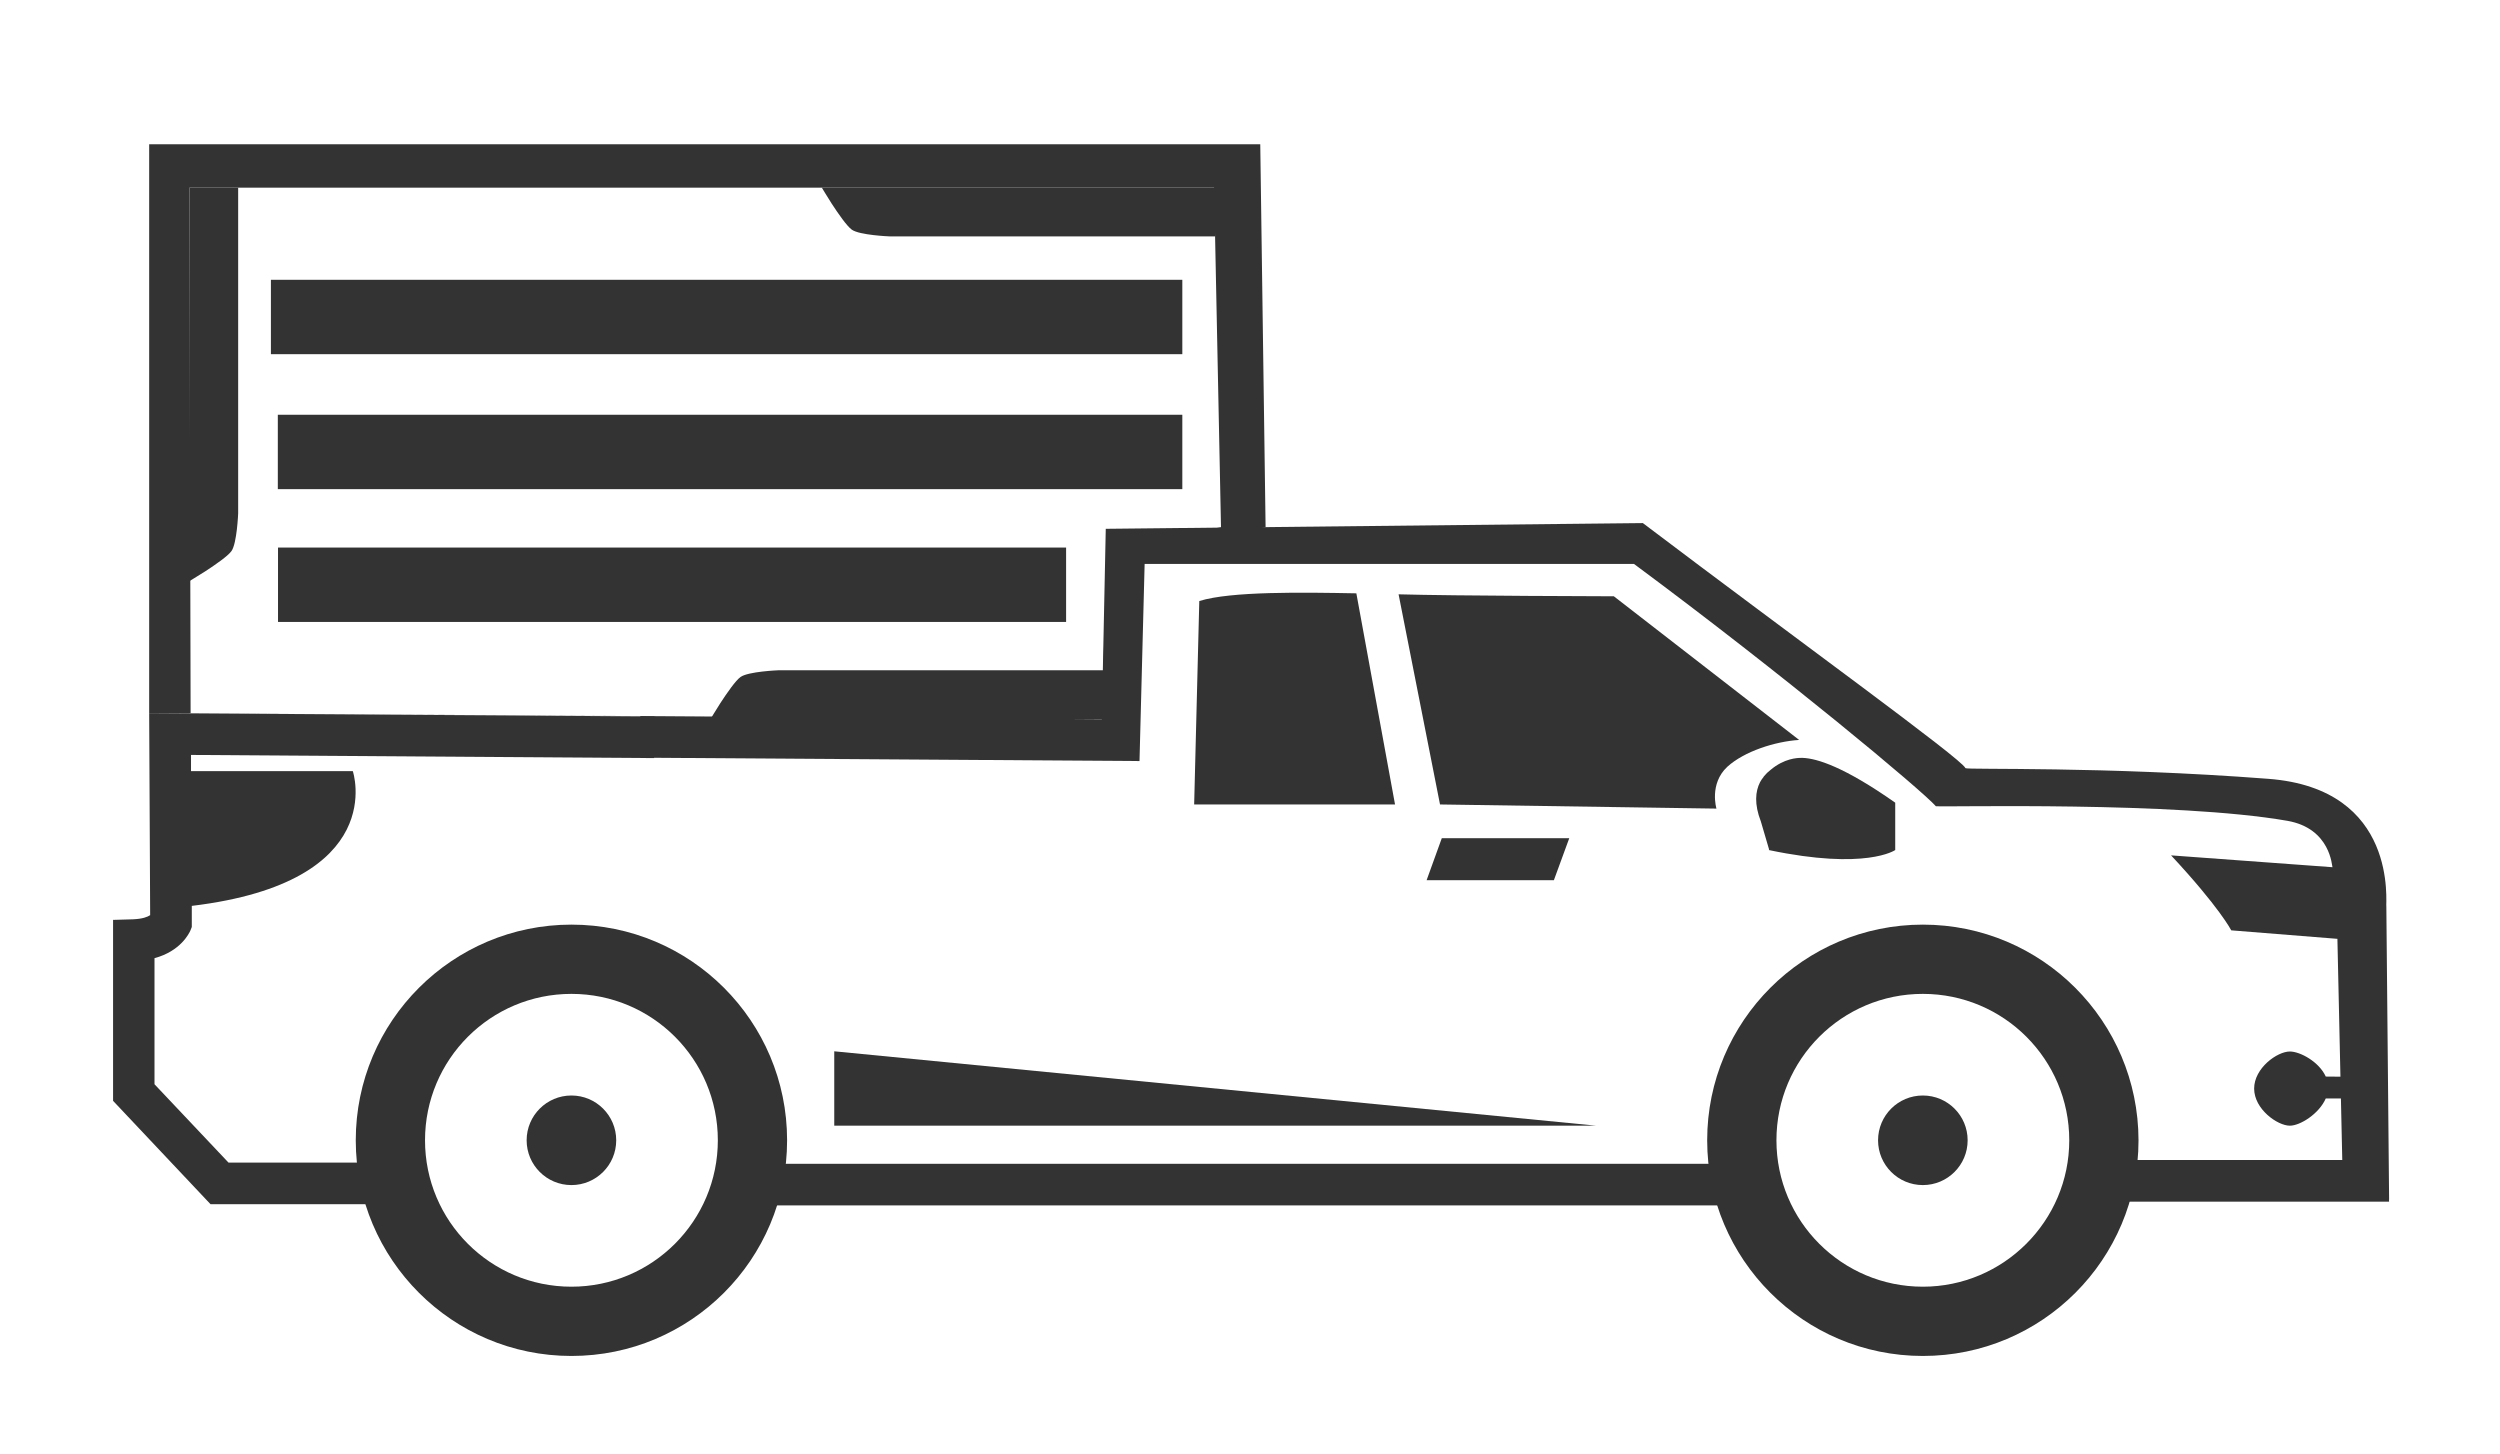 <?xml version="1.0" encoding="utf-8"?>
<!-- Generator: Adobe Illustrator 19.2.1, SVG Export Plug-In . SVG Version: 6.00 Build 0)  -->
<svg version="1.1" id="Capa_1" xmlns="http://www.w3.org/2000/svg" xmlns:xlink="http://www.w3.org/1999/xlink" x="0px" y="0px"
	 viewBox="0 0 1267 736.7" style="enable-background:new 0 0 1267 736.7;" xml:space="preserve">
<style type="text/css">
	.st0{fill:#333333;}
</style>
<g>
	<g>
		<g>
			<g>
				<path class="st0" d="M913.7,384.1H913c0,0,0,0-0.1,0s0,0-0.1,0l0,0c0,0,0,0-0.1,0c-1.8,0-8.4,0.2-15.4,6.1
					c-1.2,0.9-2.3,2-3.3,3.2c-0.1,0.1-0.1,0.1-0.2,0.2h0.1c-0.7,0.9-1.4,1.8-1.9,2.8c-2.4,4.7-3,11.1,0.4,19.9l4.2,14.3l-0.2,0.2
					c49.4,10.4,64.1,0,64.1,0v-24C934.6,388.6,920.9,384.4,913.7,384.1z"/>
				<path class="st0" d="M977.6,437.5L977.6,437.5L977.6,437.5z"/>
			</g>
			<polygon class="st0" points="787.5,446.1 723,446.1 730.7,424.8 795.3,424.8 			"/>
			<polygon class="st0" points="422.8,532.8 422.8,570.5 809,570.5 			"/>
			<g>
				<path class="st0" d="M289.6,468.6c-60.3,0-109.3,48.9-109.3,109.3c0,60.3,48.9,109.3,109.3,109.3s109.3-48.9,109.3-109.3
					C398.9,517.5,350,468.6,289.6,468.6z M289.6,652.1c-41,0-74.2-33.2-74.2-74.2s33.2-74.2,74.2-74.2s74.2,33.2,74.2,74.2
					C363.8,618.8,330.6,652.1,289.6,652.1z"/>
				<circle class="st0" cx="289.6" cy="577.9" r="22.7"/>
			</g>
			<g>
				<path class="st0" d="M974.5,468.6c-60.3,0-109.3,48.9-109.3,109.3c0,60.3,48.9,109.3,109.3,109.3c60.4,0,109.3-48.9,109.3-109.3
					C1083.7,517.5,1034.8,468.6,974.5,468.6z M974.5,652.1c-41,0-74.2-33.2-74.2-74.2s33.2-74.2,74.2-74.2s74.2,33.2,74.2,74.2
					C1048.7,618.8,1015.4,652.1,974.5,652.1z"/>
				<circle class="st0" cx="974.5" cy="577.9" r="22.7"/>
			</g>
			<g>
				<path class="st0" d="M395.5,589.8c-1.1,7.3-2.9,14.3-5.2,21.1H881c-2.3-6.7-4-13.8-5.2-21.1H395.5z"/>
				<path class="st0" d="M1075.5,587.9c-0.3,7.3-0.8,14.3-1.4,21.1h136.7c-0.6-6.7-1.1-13.8-1.4-21.1H1075.5z"/>
				<path class="st0" d="M1209.4,459.5c-0.5-1.4,6.5-59.8-59.9-64.8c-83.4-6.4-152.8-4.5-153.4-5.4c-2-4.8-85.4-65.1-163.5-124.2
					L560.4,268l-2,96.5l-233.9-1.6l0.2,21.1l252.8,1.7l2.6-99.9h248c76.1,56.4,146.2,115,153,122.8c5.7,0.5,121.4-2.5,178.2,7.4
					c22,3.9,22.5,23.2,22.8,23.5l-81.8-6c24.6,26.4,30.5,38,30.5,38l53.8,4.3l2.9,131.8l23.3,0.4L1209.4,459.5z"/>
				<g>
					<path class="st0" d="M75.6,361.4l0.5,102.4c-1.3,0.9-3.9,1.9-8.6,2.1l-10.2,0.3v91.7l49.4,52.4h81.4
						c-2.7-6.7-4.7-13.8-6.1-21.1h-66.2l-37.5-39.7v-63.9c13.3-3.6,17.5-12.6,18.1-13.8l0.8-2v-10.7c100.6-12.1,81.6-68.3,81.6-68.3
						h-82v-8.2l234.7,1.6v-21.1L75.6,361.4z"/>
				</g>
			</g>
		</g>
	</g>
	<path class="st0" d="M638.7,73.1H75.6v288.3l482.8,3l18.5-80.6l64.5-16.7L638.7,73.1z M558.4,364.4l-461.8-2.8L96,95.1h519.3
		l3.5,172.1L561,277.4L558.4,364.4z"/>
	<g>
		<path class="st0" d="M607.8,304.6l-2.6,103.1H707l-19.6-107C660.4,300.2,623.8,299.6,607.8,304.6z"/>
		<path class="st0" d="M911.8,375l-93.9-72.8c0,0-81-0.2-109.1-1l21,106.5l140.1,2.1c0,0-3.8-12.5,5.5-21.2
			C884,380.8,899.5,375.8,911.8,375z"/>
	</g>
	<path class="st0" d="M120.7,95.1v165.1c0,0-0.6,15.2-3.4,19.1c-1.8,2.5-8,6.8-13.2,10.2c-4.4,2.8-8.1,5-8.1,5V95.1H120.7z"/>
	<path class="st0" d="M615.9,119.8H450.8c0,0-15.2-0.6-19.1-3.4c-2.5-1.8-6.8-8-10.2-13.2c-2.8-4.4-5-8.1-5-8.1h199.4L615.9,119.8
		L615.9,119.8z"/>
	<path class="st0" d="M559.5,339.7H394.4c0,0-15.2,0.6-19.1,3.4c-2.5,1.8-6.8,8-10.2,13.2c-2.8,4.4-5,8.1-5,8.1h199.4V339.7z"/>
	<rect x="137.3" y="141.8" class="st0" width="461.9" height="37.7"/>
	<rect x="140.8" y="210.2" class="st0" width="458.4" height="37.7"/>
	<rect x="140.9" y="277.5" class="st0" width="399.4" height="37.7"/>
	<path class="st0" d="M1178.7,545.6c-3.4-7.5-13-12.7-18.2-12.7c-6.4,0-18.1,8.4-18.1,18.8s11.8,18.8,18.1,18.8
		c5.2,0,14.8-6,18.2-13.8h11.8v-11L1178.7,545.6L1178.7,545.6z"/>
</g>
</svg>
